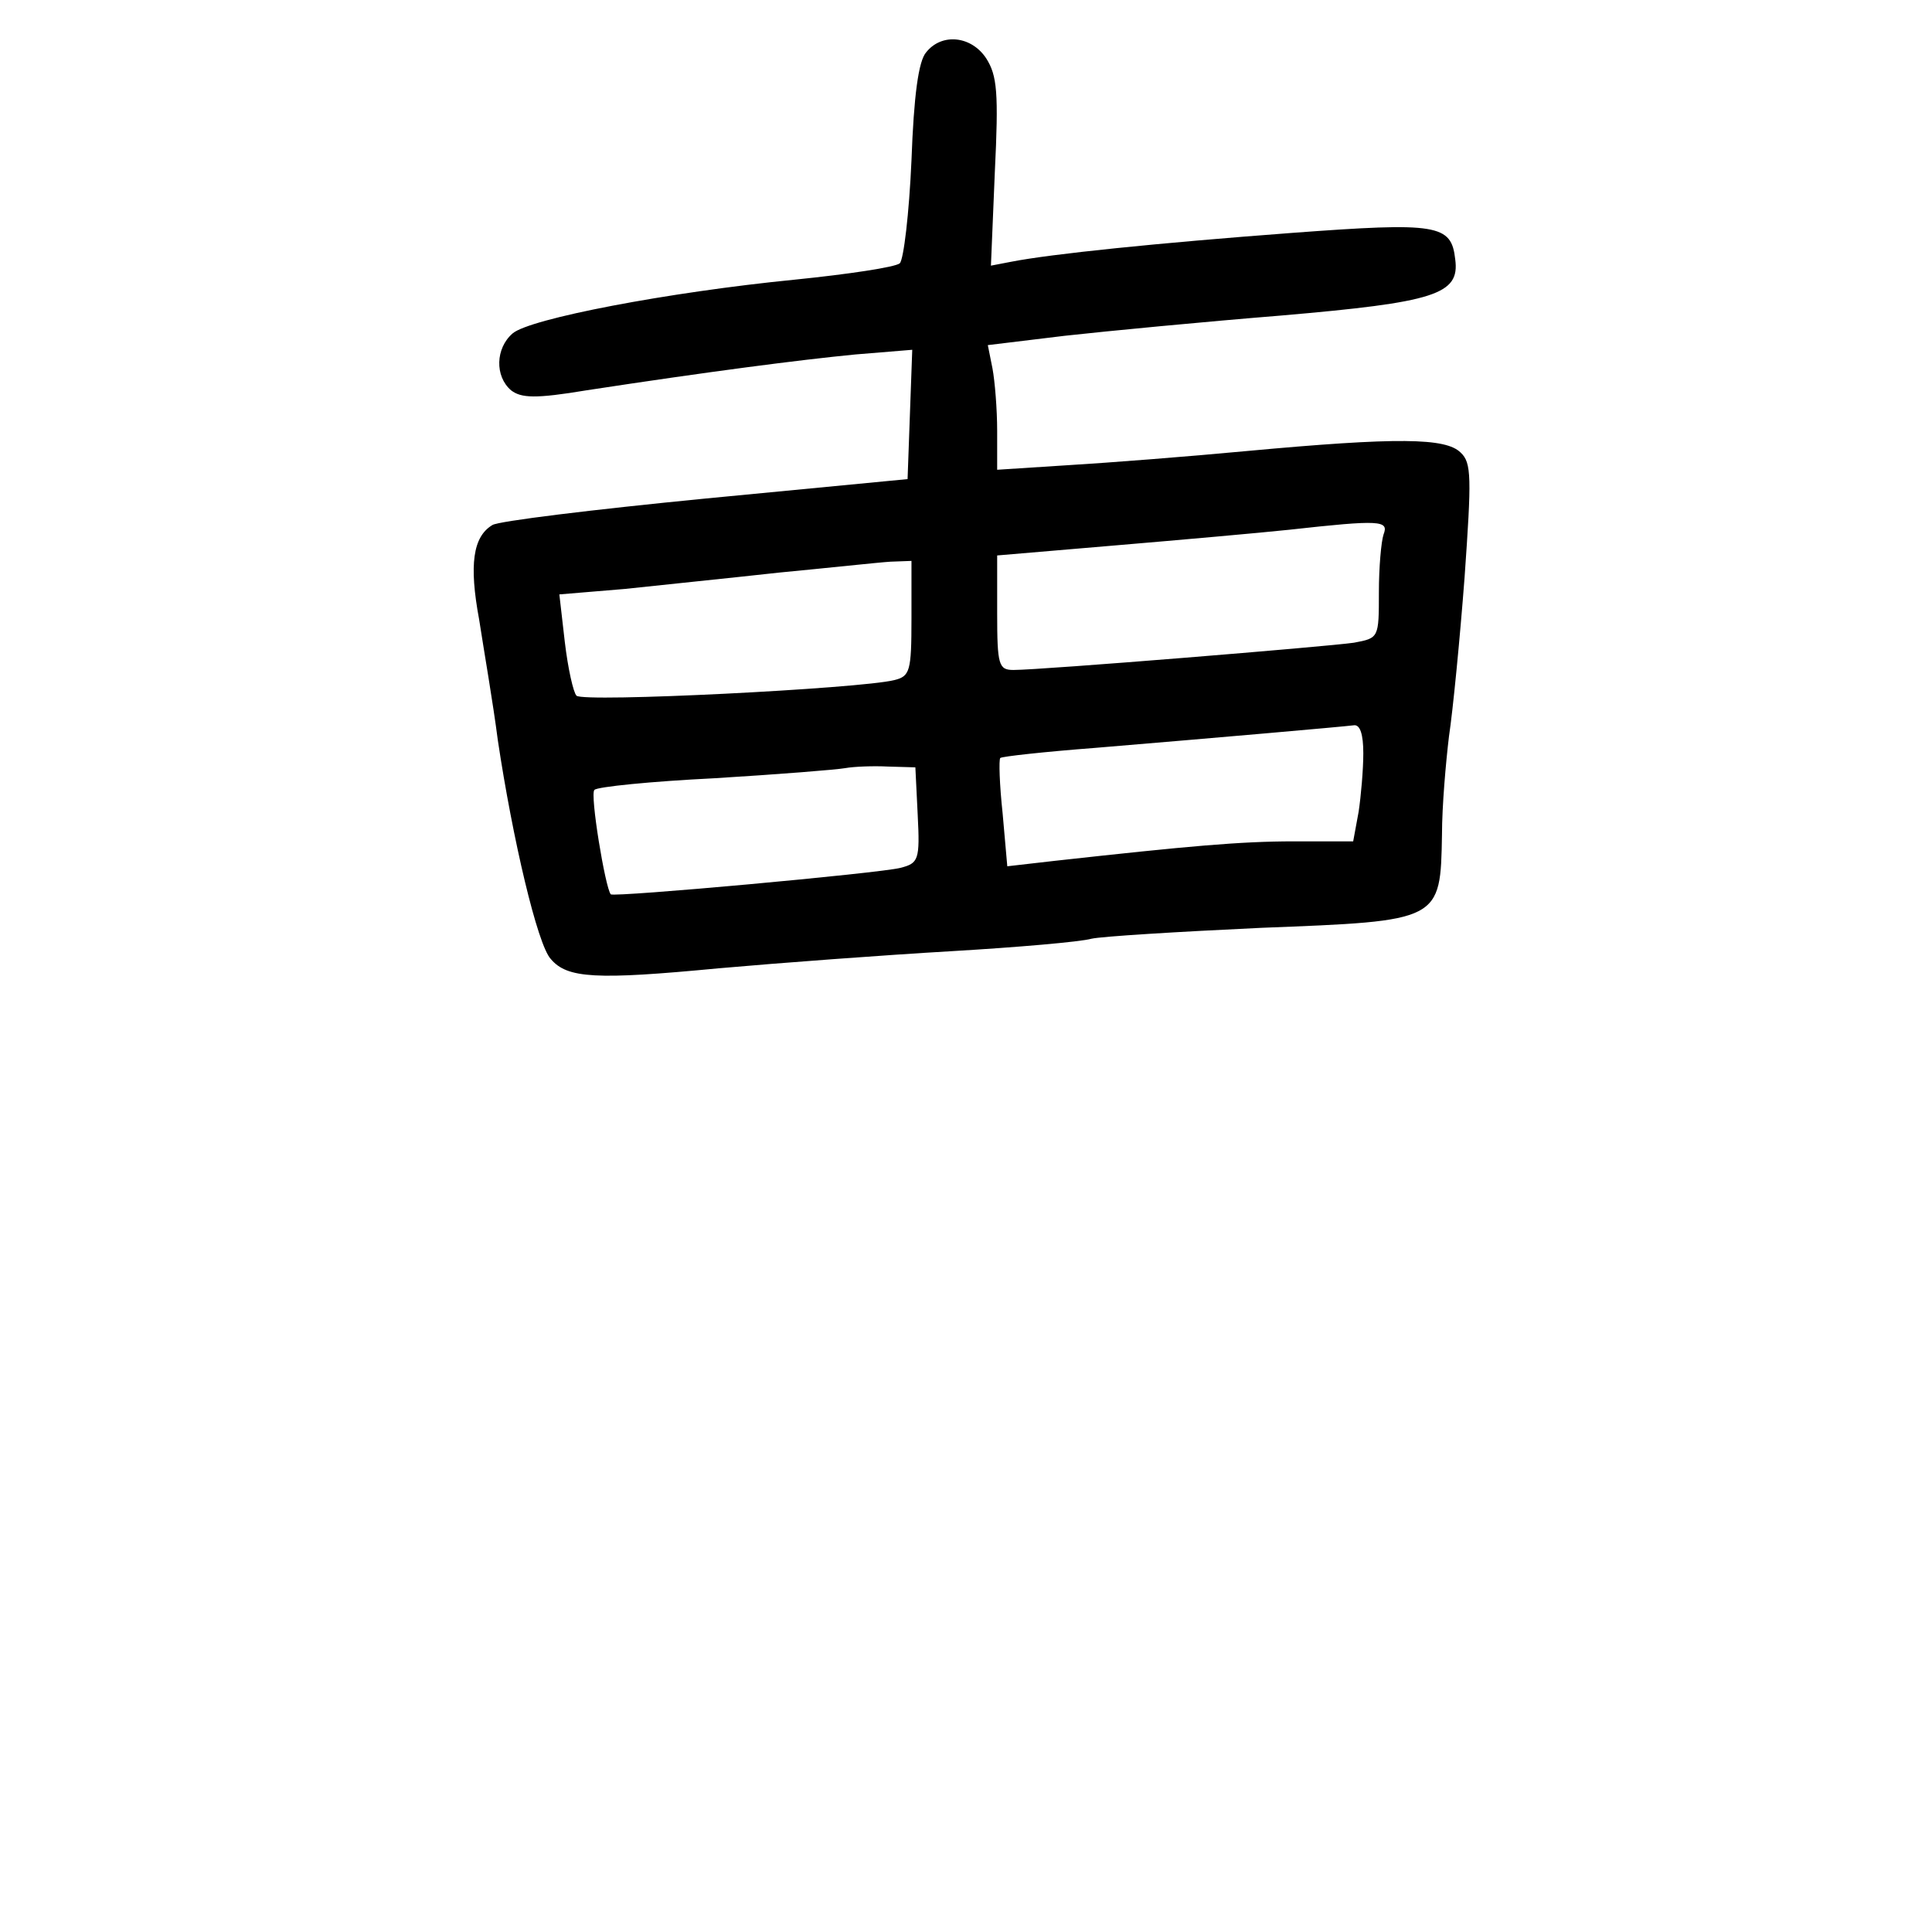 <?xml version="1.0" standalone="no"?>
<!DOCTYPE svg PUBLIC "-//W3C//DTD SVG 20010904//EN"
 "http://www.w3.org/TR/2001/REC-SVG-20010904/DTD/svg10.dtd">
<svg version="1.0" xmlns="http://www.w3.org/2000/svg"
 width="248pt" height="248pt" viewBox="0 0 248 248"
 preserveAspectRatio="xMidYMid meet">
<g transform="translate(0,248) scale(0.1,-0.1)"
fill="#000000" stroke="none">
<path d="M1189 2413 c-10 -11 -16 -56 -19 -139 -3 -68 -10 -127 -15 -132 -6
-5 -66 -14 -135 -21 -162 -16 -340 -50 -362 -69 -22 -19 -23 -55 -2 -73 13
-10 31 -11 97 0 157 24 273 39 345 46 l73 6 -3 -83 -3 -83 -260 -25 c-143 -14
-266 -29 -273 -34 -25 -15 -30 -51 -17 -121 6 -39 18 -108 24 -155 19 -127 51
-263 68 -281 21 -25 58 -27 215 -12 79 7 213 17 299 22 85 5 166 12 180 16 13
3 111 9 218 14 231 9 230 8 232 120 0 36 5 93 9 126 5 33 14 125 20 204 9 128
9 147 -5 160 -19 19 -80 20 -275 2 -74 -7 -177 -15 -227 -18 l-93 -6 0 50 c0
28 -3 64 -6 80 l-6 30 99 12 c54 6 179 18 278 26 197 17 229 27 223 72 -5 45
-22 48 -210 34 -173 -13 -309 -27 -360 -37 l-26 -5 5 120 c5 102 3 124 -11
146 -19 29 -57 33 -77 8z m587 -619 c-3 -9 -6 -42 -6 -74 0 -59 0 -59 -32 -65
-34 -5 -401 -35 -437 -35 -19 0 -21 6 -21 73 l0 74 153 13 c83 7 184 16 222
20 117 13 128 12 121 -6z m-606 -108 c0 -68 -2 -74 -22 -79 -44 -11 -400 -29
-408 -20 -4 4 -11 35 -15 69 l-7 61 84 7 c46 5 135 14 198 21 63 6 127 13 143
14 l27 1 0 -74z m580 -173 c0 -21 -3 -55 -6 -75 l-7 -38 -76 0 c-69 0 -135 -6
-307 -25 l-61 -7 -6 68 c-4 37 -5 69 -3 71 2 2 57 8 122 13 156 13 316 27 332
29 8 1 12 -12 12 -36z m-572 -79 c3 -58 1 -62 -22 -68 -27 -7 -368 -38 -372
-34 -7 8 -27 129 -21 134 3 4 73 11 154 15 82 5 157 11 168 13 11 2 36 3 55 2
l35 -1 3 -61z"/>
</g>
</svg>
